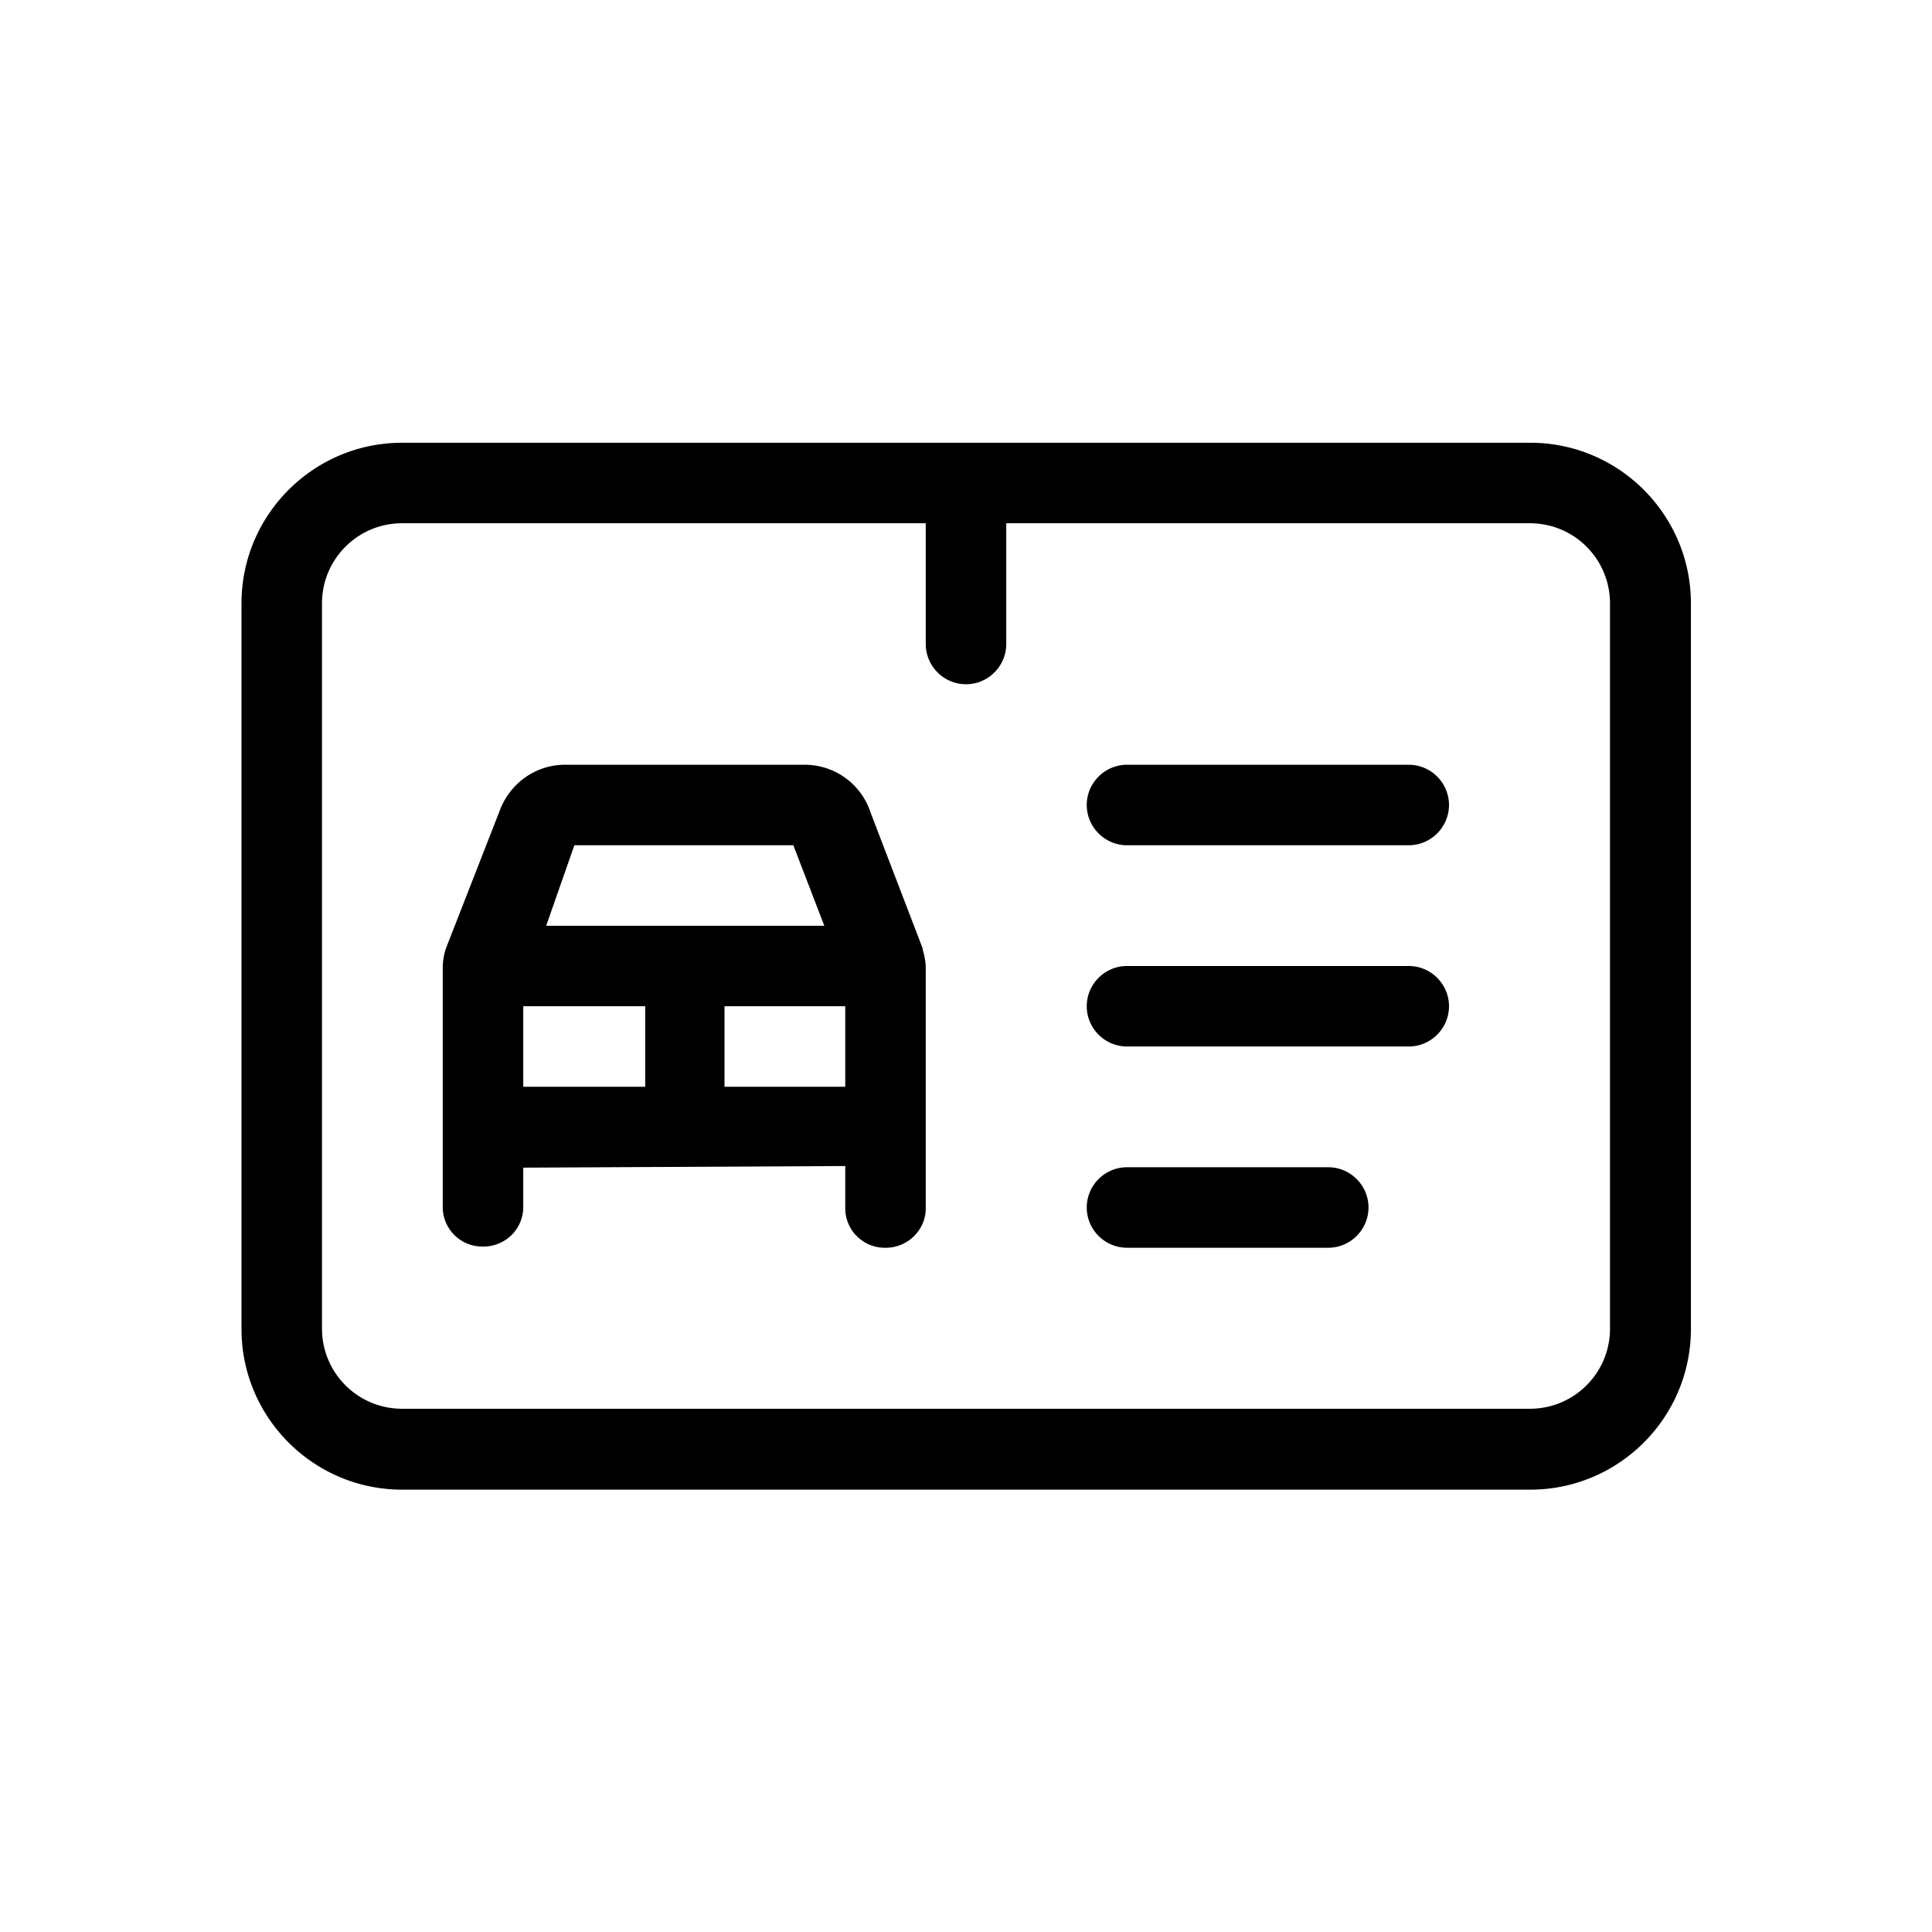 <svg xmlns="http://www.w3.org/2000/svg" viewBox="0 0 48 48"><title>Rijbewijs</title><path d="M38.01 11H9.99C7.79 11 6 12.79 6 14.99v18.03c0 2.2 1.79 3.99 3.99 3.99h28.03c2.2 0 3.99-1.79 3.99-3.99V14.99c0-2.2-1.79-3.99-3.99-3.99ZM40 33.01c0 1.1-.89 1.99-1.99 1.99H9.99C8.89 35 8 34.11 8 33.01V14.99c0-1.1.89-1.99 1.99-1.99H23v3c0 .55.45 1 1 1s1-.45 1-1v-3h13.01c1.1 0 1.99.89 1.99 1.99v18.03ZM34 30c0 .55-.45 1-1 1h-5c-.55 0-1-.45-1-1s.45-1 1-1h5c.55 0 1 .45 1 1Zm2-5c0 .55-.45 1-1 1h-7c-.55 0-1-.45-1-1s.45-1 1-1h7c.55 0 1 .45 1 1Zm0-5c0 .55-.45 1-1 1h-7c-.55 0-1-.45-1-1s.45-1 1-1h7c.55 0 1 .45 1 1Zm-13.07 3.58-1.3-3.39A1.72 1.72 0 0 0 19.99 19h-5.95c-.74 0-1.39.47-1.64 1.18l-1.32 3.38c-.05.15-.08.32-.08.48v5.95c0 .54.44.98.98.98h.03c.55 0 .99-.44.99-.98v-.98l8-.04v1.05c0 .54.44.98.98.98h.03c.54 0 .99-.44.99-.98v-5.96c0-.16-.03-.32-.08-.48ZM14.27 21h5.44l.77 2h-6.91l.7-2ZM13 25h3.03v2H13v-2Zm8 2h-3v-2h3v2Z"/></svg>


